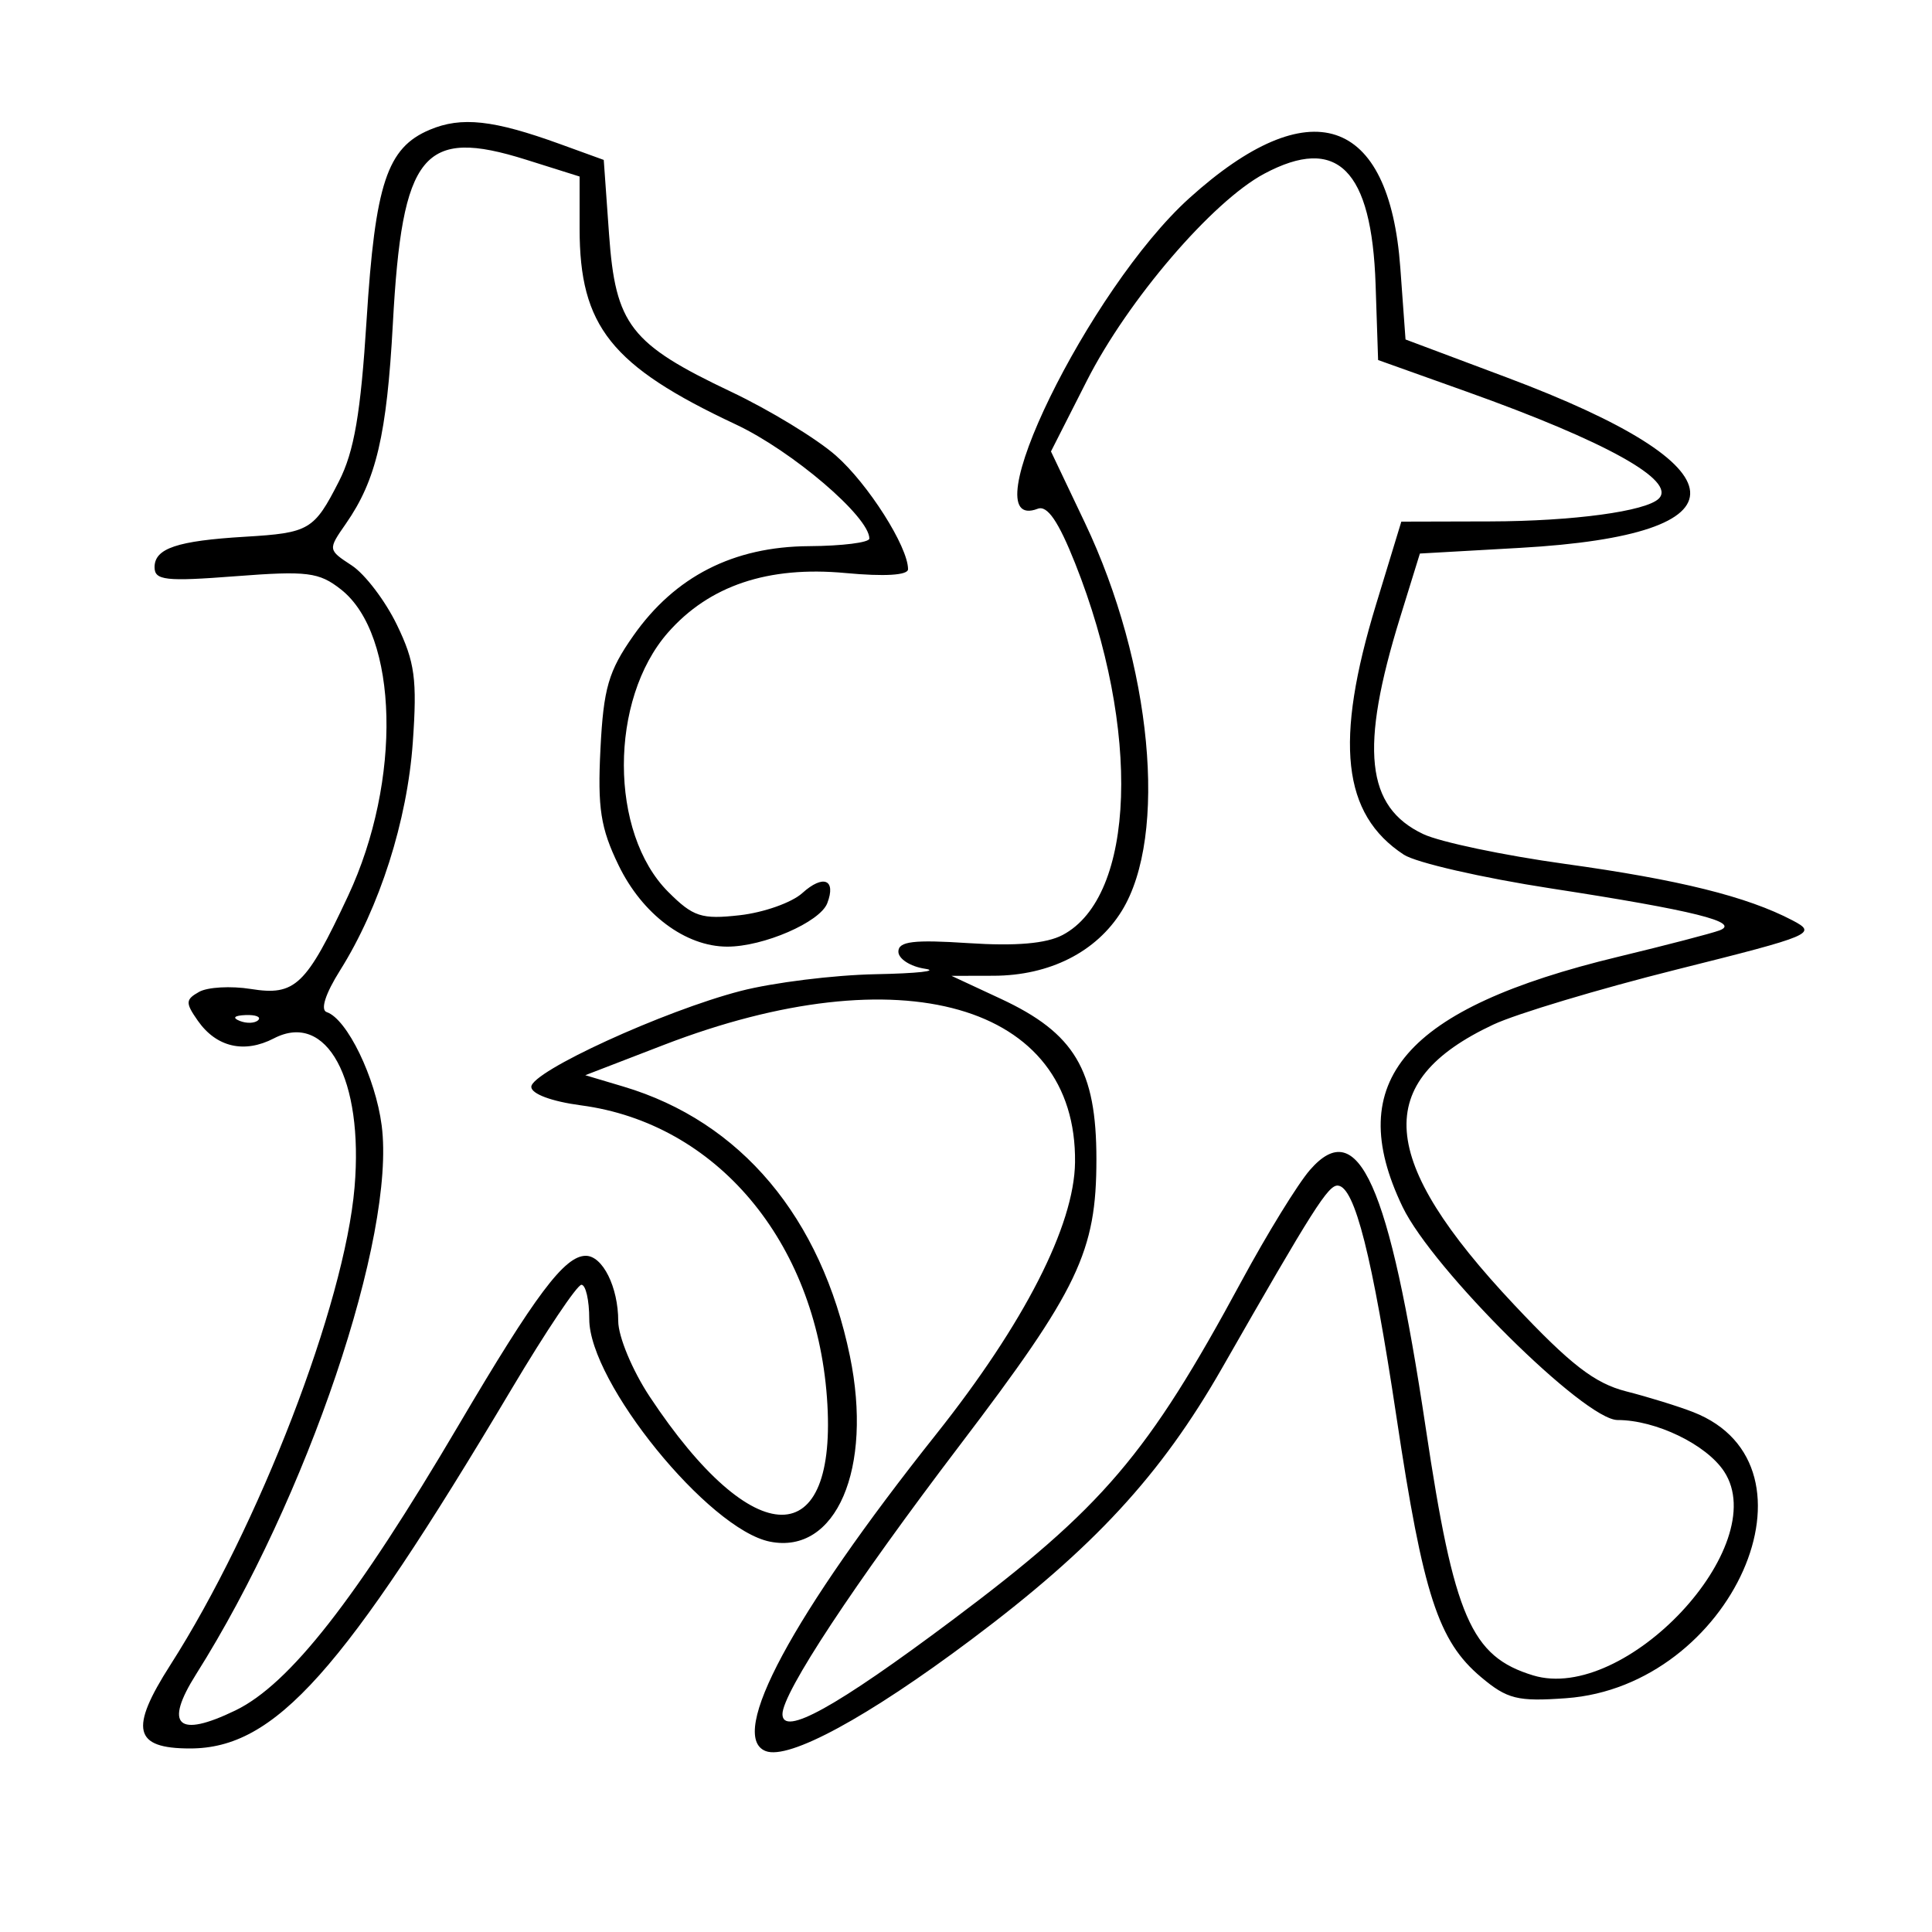 <svg xmlns="http://www.w3.org/2000/svg" width="200" height="200" viewBox="0 0 200 200" version="1.1">
	<path d="M 44.476 13.437 C 40.067 15.298, 38.838 19.007, 37.948 33.142 C 37.340 42.787, 36.663 46.741, 35.090 49.824 C 32.511 54.879, 32.024 55.166, 25.367 55.563 C 18.330 55.983, 16 56.767, 16 58.715 C 16 60.080, 17.137 60.208, 24.370 59.652 C 31.819 59.079, 33.023 59.230, 35.298 61.020 C 41.268 65.716, 41.620 80.804, 36.037 92.734 C 31.683 102.040, 30.561 103.113, 25.964 102.378 C 23.903 102.049, 21.496 102.183, 20.615 102.676 C 19.195 103.471, 19.179 103.810, 20.476 105.662 C 22.401 108.411, 25.290 109.081, 28.357 107.490 C 33.824 104.654, 37.653 111.731, 36.703 122.913 C 35.674 135.015, 26.795 158.038, 17.632 172.361 C 13.378 179.012, 13.847 181, 19.672 181 C 28.472 181, 35.469 173.175, 52.982 143.750 C 56.501 137.838, 59.745 133, 60.190 133 C 60.636 133, 61 134.600, 61 136.555 C 61 143.113, 73.347 158.319, 79.705 159.591 C 86.552 160.960, 90.391 152.043, 87.979 140.369 C 85.012 126.009, 76.688 116.105, 64.543 112.484 L 60.587 111.305 68.700 108.176 C 93.248 98.709, 111.487 103.913, 111.287 120.326 C 111.208 126.865, 106.027 137.002, 96.890 148.500 C 82.006 167.228, 75.278 179.741, 79.268 181.273 C 81.673 182.195, 89.805 177.784, 100.556 169.724 C 113.236 160.219, 120.160 152.722, 126.500 141.633 C 135.959 125.088, 137.503 122.657, 138.500 122.732 C 140.248 122.862, 142.062 130.036, 144.571 146.743 C 147.327 165.092, 148.887 169.885, 153.312 173.609 C 156.032 175.897, 157.094 176.161, 162.121 175.798 C 179.284 174.556, 189.436 151.716, 175.284 146.182 C 173.753 145.583, 170.628 144.616, 168.341 144.033 C 165.076 143.200, 162.581 141.270, 156.741 135.063 C 142.583 120.012, 141.984 111.988, 154.577 106.069 C 156.955 104.951, 165.505 102.383, 173.577 100.362 C 187.699 96.827, 188.151 96.635, 185.555 95.275 C 180.848 92.808, 173.838 91.069, 162 89.429 C 155.675 88.553, 149.079 87.167, 147.342 86.348 C 141.383 83.539, 140.737 77.492, 144.944 63.901 L 146.987 57.302 157.375 56.714 C 181.323 55.358, 180.779 48.377, 156 39.081 L 145.500 35.142 144.960 27.715 C 143.813 11.955, 135.590 9.245, 123.114 20.516 C 112.708 29.917, 100.268 55.414, 107.427 52.666 C 108.418 52.286, 109.569 53.966, 111.297 58.313 C 118.137 75.515, 117.554 92.807, 110 96.791 C 108.308 97.683, 105.156 97.955, 100.250 97.632 C 94.578 97.258, 93 97.450, 93 98.511 C 93 99.257, 94.237 100.055, 95.750 100.284 C 97.263 100.513, 94.965 100.768, 90.644 100.850 C 86.324 100.933, 80.034 101.714, 76.666 102.586 C 68.714 104.647, 55 110.929, 55 112.510 C 55 113.238, 57.105 114.022, 60.145 114.425 C 74.143 116.282, 84.414 128.478, 85.604 144.656 C 86.799 160.893, 78.023 160.851, 67.250 144.569 C 65.463 141.868, 64 138.355, 64 136.763 C 64 133.241, 62.389 130, 60.639 130 C 58.451 130, 55.453 133.992, 47.494 147.500 C 36.853 165.562, 29.981 174.347, 24.366 177.065 C 18.389 179.958, 16.948 178.627, 20.303 173.312 C 31.801 155.098, 40.987 127.934, 39.512 116.511 C 38.871 111.549, 35.927 105.476, 33.821 104.774 C 33.146 104.549, 33.681 102.874, 35.203 100.453 C 39.298 93.936, 42.161 84.964, 42.733 76.847 C 43.193 70.321, 42.951 68.529, 41.087 64.680 C 39.885 62.197, 37.783 59.433, 36.416 58.537 C 33.937 56.912, 33.935 56.900, 35.812 54.204 C 38.946 49.701, 40.045 45.018, 40.669 33.500 C 41.626 15.822, 43.782 13.172, 54.473 16.535 L 60 18.274 60 23.669 C 60 33.786, 63.263 37.877, 76.161 43.933 C 82.016 46.682, 90.011 53.513, 89.995 55.753 C 89.992 56.164, 87.178 56.517, 83.743 56.538 C 75.922 56.586, 69.872 59.672, 65.561 65.813 C 62.990 69.474, 62.476 71.245, 62.159 77.525 C 61.850 83.650, 62.172 85.723, 64.029 89.560 C 66.491 94.647, 70.952 97.990, 75.282 97.996 C 79.032 98.001, 84.886 95.461, 85.638 93.502 C 86.583 91.039, 85.221 90.490, 83.047 92.458 C 81.966 93.436, 79.059 94.464, 76.588 94.743 C 72.614 95.191, 71.759 94.912, 69.174 92.328 C 63.064 86.218, 63.050 72.430, 69.146 65.486 C 73.420 60.619, 79.517 58.572, 87.518 59.319 C 91.585 59.699, 94 59.551, 94 58.923 C 94 56.600, 89.858 50.082, 86.517 47.149 C 84.536 45.410, 79.666 42.445, 75.695 40.561 C 65.239 35.599, 63.716 33.634, 63.048 24.248 L 62.500 16.555 58 14.922 C 51.073 12.408, 47.771 12.045, 44.476 13.437 M 130.866 17.988 C 125.498 20.854, 116.746 31.069, 112.513 39.410 L 108.796 46.733 112.308 54.116 C 119.247 68.705, 120.938 86.510, 116.125 94.298 C 113.498 98.548, 108.655 100.997, 102.849 101.010 L 98.500 101.020 103.599 103.394 C 111.236 106.950, 113.500 110.747, 113.500 120 C 113.500 129.576, 111.650 133.449, 99.353 149.616 C 88.387 164.034, 81 175.235, 81 177.445 C 81 179.804, 86.533 176.740, 98.610 167.695 C 114.194 156.023, 118.795 150.627, 128.526 132.616 C 131.166 127.730, 134.351 122.555, 135.603 121.116 C 140.599 115.373, 143.803 122.514, 147.594 147.837 C 150.529 167.450, 152.278 171.478, 158.706 173.435 C 168.237 176.337, 183.524 160.027, 178.483 152.334 C 176.648 149.533, 171.409 147, 167.451 147 C 164.033 147, 148.305 131.407, 145.194 124.934 C 138.929 111.899, 145.413 104.375, 167.500 99.049 C 172.450 97.855, 177.175 96.625, 178 96.316 C 180.255 95.470, 175.335 94.245, 160.558 91.970 C 153.439 90.874, 146.583 89.302, 145.322 88.475 C 138.941 84.295, 138.112 76.795, 142.454 62.558 L 145.064 54 154.282 53.976 C 162.861 53.954, 170.402 52.932, 171.722 51.612 C 173.570 49.764, 166.252 45.693, 151.816 40.539 L 142.661 37.270 142.402 29.469 C 142.005 17.514, 138.426 13.952, 130.866 17.988 M 24.813 105.683 C 25.534 105.972, 26.397 105.936, 26.729 105.604 C 27.061 105.272, 26.471 105.036, 25.417 105.079 C 24.252 105.127, 24.015 105.364, 24.813 105.683" stroke="none" fill="black" fill-rule="evenodd"/>
</svg>